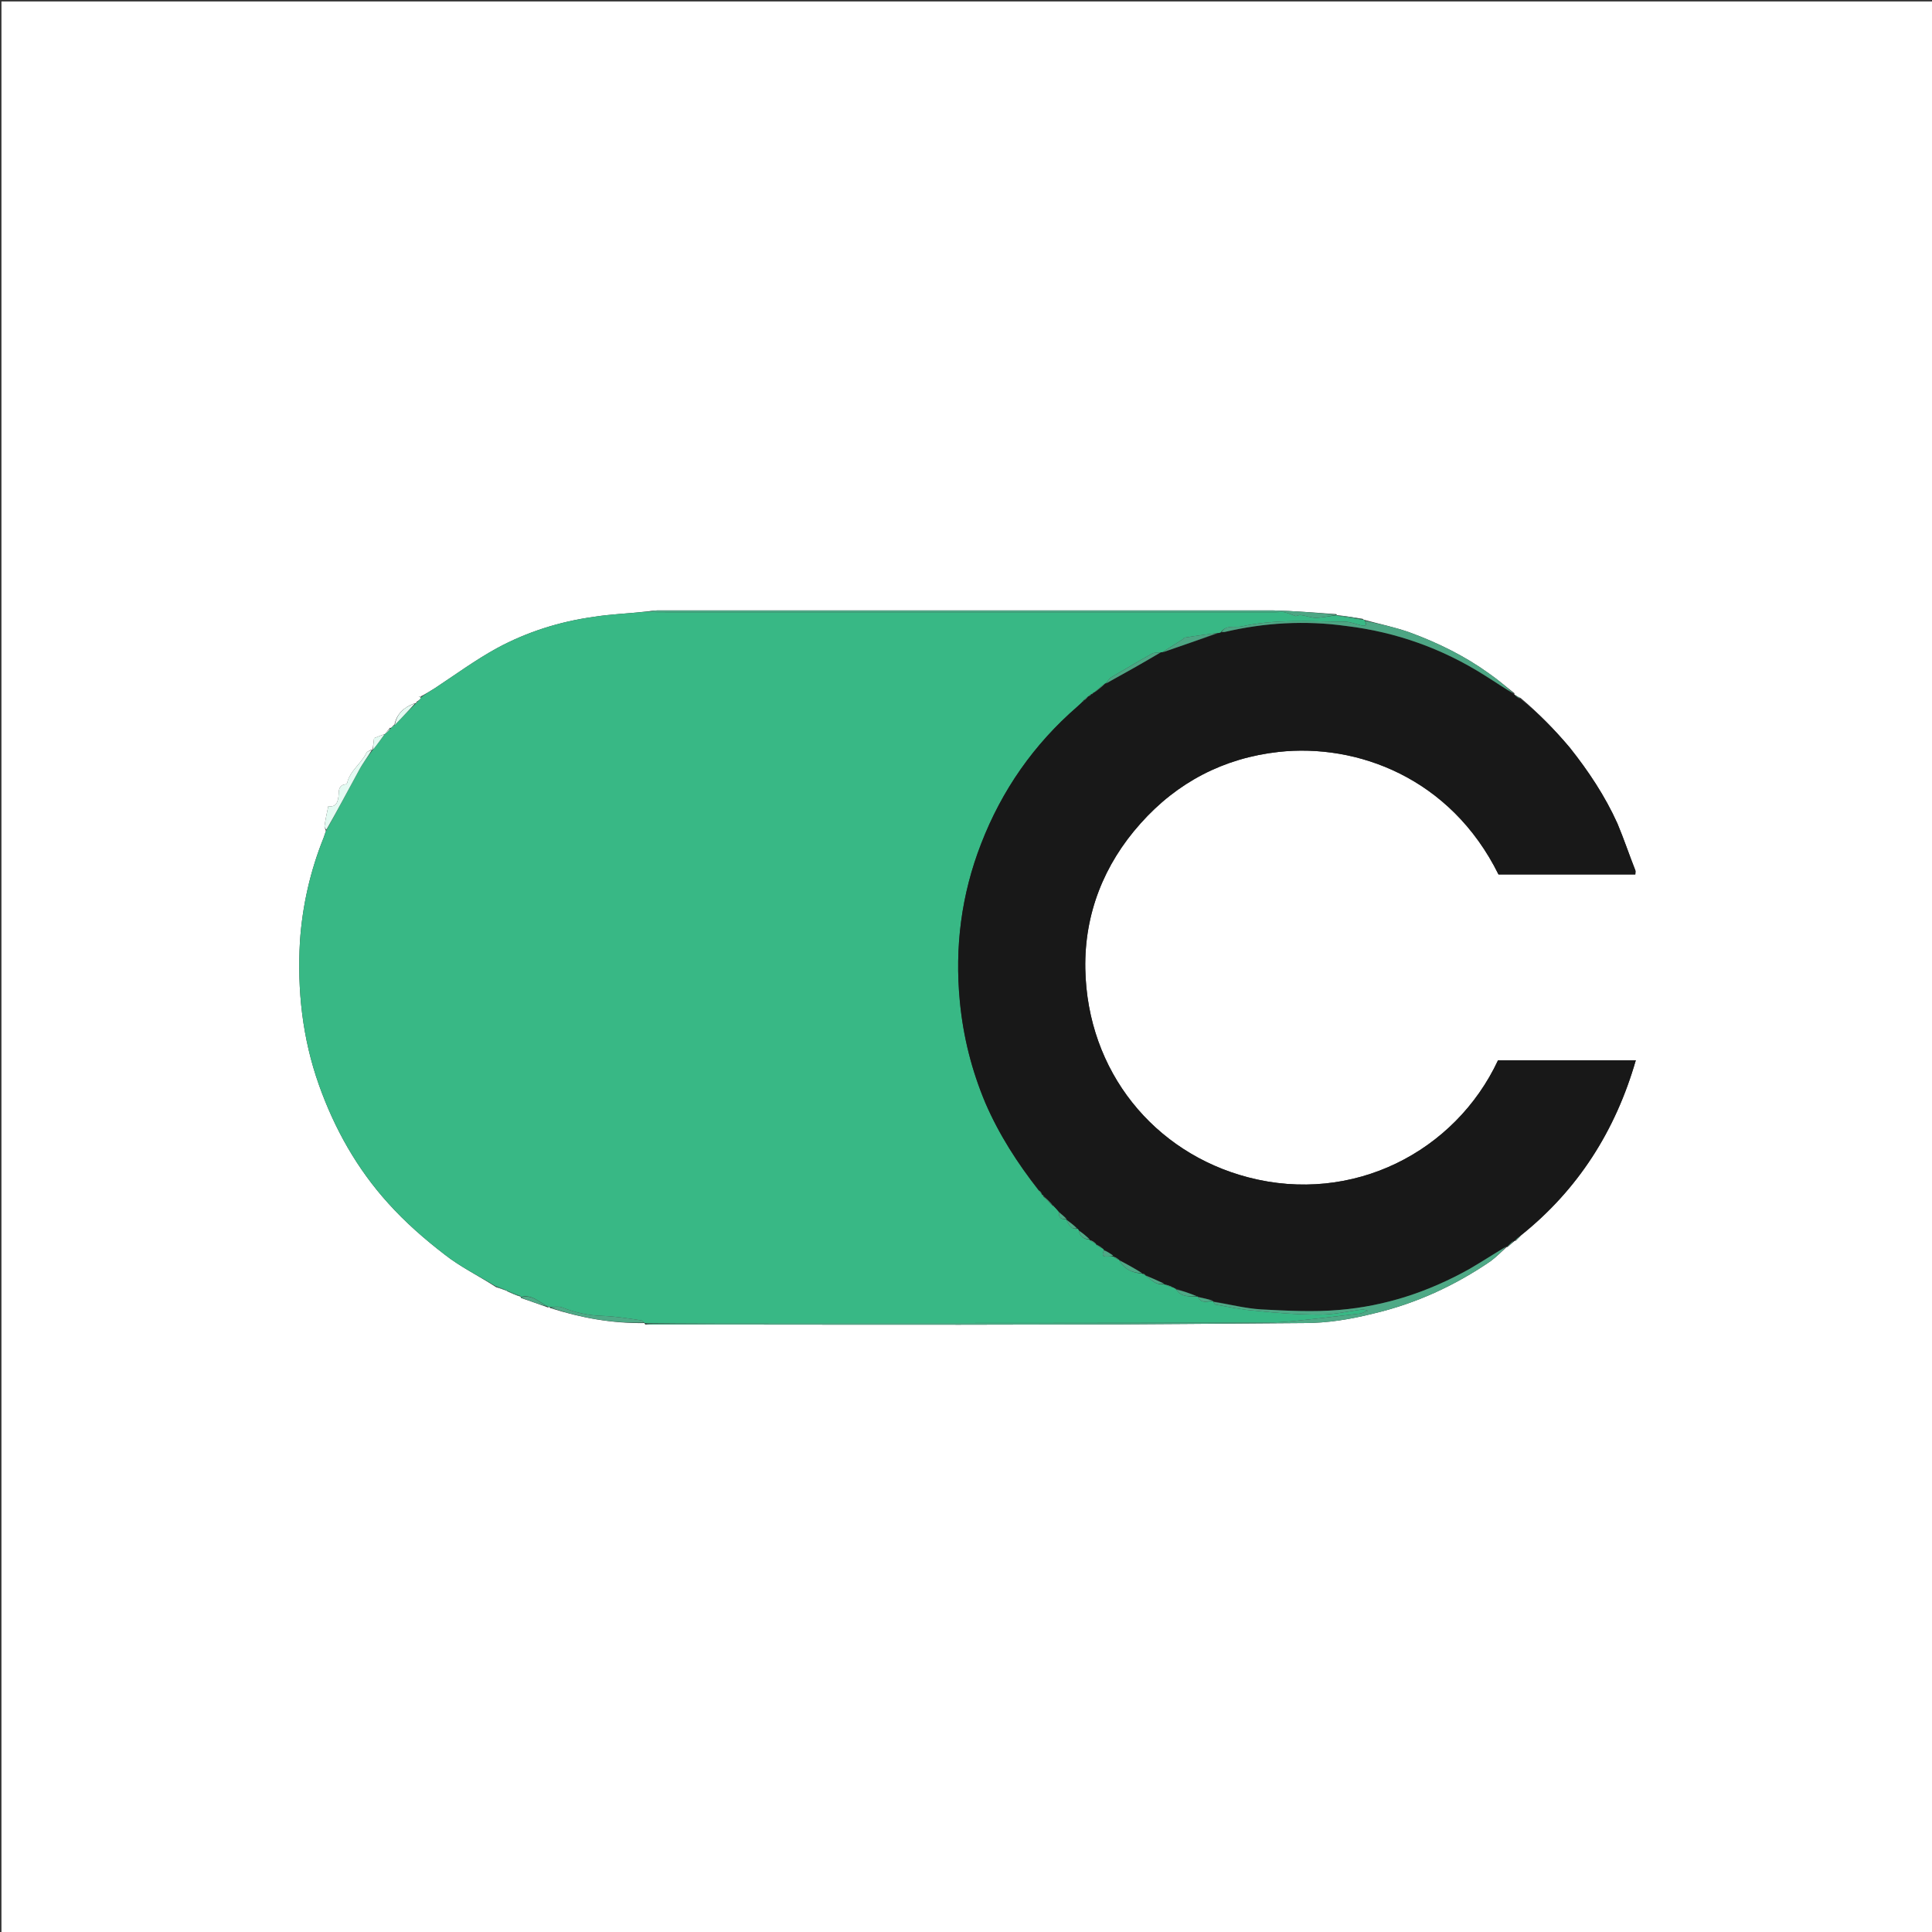<?xml version="1.0" encoding="UTF-8"?>
<svg xmlns="http://www.w3.org/2000/svg" xmlns:xlink="http://www.w3.org/1999/xlink" width="16px" height="16px" viewBox="0 0 16 16" version="1.1">
<rect x="0" y="0" width="16" height="16" fill="#333333" stroke="none"/>
<g id="surface1">
<path style=" stroke:none;fill-rule:nonzero;fill:rgb(100%,100%,100%);fill-opacity:1;" d="M 7.371 16.012 C 4.914 16.012 2.465 16.012 0.012 16.012 C 0.012 10.68 0.012 5.348 0.012 0.012 C 5.348 0.012 10.68 0.012 16.012 0.012 C 16.012 5.348 16.012 10.68 16.012 16.012 C 13.137 16.012 10.258 16.012 7.371 16.012 M 3.25 6.016 C 3.25 6.016 3.25 6.016 3.246 6.02 C 3.242 6.023 3.242 6.027 3.238 6.027 C 3.238 6.027 3.238 6.031 3.23 6.027 C 3.215 6.043 3.203 6.059 3.191 6.078 C 3.191 6.078 3.188 6.078 3.18 6.082 C 3.152 6.09 3.129 6.102 3.098 6.113 C 3.094 6.141 3.09 6.176 3.086 6.207 C 3.086 6.207 3.086 6.211 3.074 6.207 C 3.062 6.219 3.039 6.223 3.035 6.234 C 2.992 6.324 2.898 6.383 2.875 6.484 C 2.871 6.492 2.863 6.496 2.859 6.496 C 2.812 6.5 2.805 6.539 2.805 6.574 C 2.801 6.641 2.785 6.688 2.719 6.676 C 2.707 6.734 2.695 6.785 2.688 6.84 C 2.684 6.848 2.695 6.863 2.699 6.883 C 2.691 6.902 2.688 6.918 2.68 6.938 C 2.57 7.211 2.504 7.5 2.484 7.797 C 2.461 8.199 2.504 8.598 2.641 8.984 C 2.77 9.348 2.957 9.68 3.215 9.965 C 3.355 10.121 3.516 10.262 3.684 10.391 C 3.812 10.492 3.965 10.566 4.109 10.66 C 4.137 10.668 4.16 10.676 4.191 10.688 C 4.191 10.688 4.195 10.688 4.203 10.695 C 4.238 10.711 4.273 10.727 4.312 10.738 C 4.312 10.738 4.312 10.742 4.316 10.75 C 4.387 10.773 4.461 10.801 4.539 10.828 C 4.543 10.824 4.543 10.824 4.547 10.824 C 4.547 10.824 4.547 10.824 4.551 10.824 C 4.551 10.824 4.551 10.824 4.555 10.832 C 4.809 10.914 5.07 10.961 5.336 10.957 C 5.336 10.957 5.336 10.957 5.344 10.969 C 5.363 10.969 5.387 10.969 5.406 10.969 C 6.539 10.969 7.672 10.973 8.801 10.969 C 9.469 10.969 10.137 10.961 10.801 10.957 C 10.996 10.957 11.184 10.926 11.371 10.879 C 11.723 10.797 12.047 10.648 12.344 10.445 C 12.391 10.41 12.434 10.367 12.477 10.328 C 12.477 10.328 12.477 10.324 12.484 10.328 C 12.504 10.312 12.523 10.293 12.543 10.277 C 12.543 10.277 12.543 10.273 12.551 10.277 C 12.562 10.266 12.578 10.25 12.598 10.23 C 13.07 9.852 13.379 9.363 13.547 8.781 C 13.16 8.781 12.785 8.781 12.406 8.781 C 12.051 9.539 11.203 9.977 10.336 9.75 C 9.559 9.547 9.004 8.875 8.988 8.023 C 8.98 7.57 9.141 7.16 9.445 6.82 C 9.75 6.477 10.137 6.277 10.59 6.227 C 11.234 6.156 12.012 6.438 12.41 7.242 C 12.785 7.242 13.164 7.242 13.543 7.242 C 13.543 7.227 13.547 7.215 13.543 7.207 C 13.492 7.078 13.449 6.949 13.395 6.82 C 13.293 6.594 13.156 6.387 13 6.191 C 12.875 6.043 12.742 5.906 12.594 5.781 C 12.574 5.773 12.559 5.762 12.539 5.75 C 12.539 5.75 12.539 5.75 12.543 5.742 C 12.473 5.688 12.406 5.629 12.332 5.578 C 12.133 5.434 11.91 5.324 11.676 5.238 C 11.555 5.195 11.426 5.168 11.297 5.133 C 11.297 5.133 11.293 5.133 11.285 5.125 C 11.215 5.113 11.145 5.102 11.07 5.094 C 11.07 5.094 11.074 5.094 11.066 5.086 C 10.891 5.074 10.715 5.059 10.539 5.055 C 8.844 5.055 7.145 5.055 5.449 5.055 C 5.414 5.055 5.383 5.062 5.336 5.066 C 5.195 5.082 5.055 5.086 4.914 5.109 C 4.633 5.148 4.363 5.234 4.117 5.367 C 3.938 5.465 3.773 5.586 3.602 5.699 C 3.562 5.723 3.527 5.746 3.48 5.77 C 3.477 5.766 3.477 5.766 3.473 5.766 C 3.469 5.766 3.469 5.77 3.469 5.77 C 3.477 5.773 3.48 5.773 3.488 5.781 C 3.477 5.793 3.469 5.801 3.449 5.812 C 3.449 5.816 3.445 5.82 3.441 5.824 C 3.441 5.824 3.445 5.824 3.434 5.824 C 3.348 5.855 3.285 5.91 3.266 6.004 C 3.266 6.004 3.266 6.004 3.258 6.004 C 3.258 6.008 3.254 6.012 3.25 6.016 Z M 3.25 6.016 "/>
<path style=" stroke:none;fill-rule:nonzero;fill:rgb(21.961%,72.157%,52.157%);fill-opacity:1;" d="M 3.457 5.812 C 3.469 5.801 3.477 5.793 3.488 5.777 C 3.488 5.773 3.488 5.773 3.488 5.773 C 3.527 5.746 3.562 5.723 3.602 5.699 C 3.773 5.586 3.938 5.465 4.117 5.367 C 4.363 5.234 4.633 5.148 4.914 5.109 C 5.055 5.086 5.195 5.082 5.348 5.066 C 5.418 5.07 5.473 5.07 5.531 5.07 C 7.211 5.07 8.891 5.07 10.57 5.07 C 10.594 5.07 10.617 5.066 10.637 5.07 C 10.668 5.078 10.699 5.09 10.73 5.102 C 10.742 5.102 10.758 5.09 10.773 5.094 C 10.816 5.098 10.859 5.117 10.902 5.117 C 10.961 5.113 11.016 5.102 11.074 5.094 C 11.074 5.094 11.07 5.094 11.074 5.098 C 11.145 5.113 11.219 5.121 11.293 5.133 C 11.293 5.133 11.297 5.133 11.301 5.137 C 11.32 5.176 11.312 5.188 11.277 5.18 C 11.227 5.168 11.18 5.148 11.129 5.148 C 10.848 5.148 10.562 5.125 10.281 5.188 C 10.227 5.199 10.152 5.172 10.109 5.238 C 10.102 5.242 10.094 5.242 10.082 5.242 C 9.988 5.254 9.898 5.266 9.809 5.281 C 9.805 5.281 9.801 5.289 9.797 5.293 C 9.773 5.309 9.754 5.32 9.73 5.336 C 9.695 5.359 9.66 5.379 9.625 5.402 C 9.621 5.402 9.617 5.402 9.613 5.402 C 9.586 5.406 9.559 5.402 9.539 5.414 C 9.426 5.477 9.316 5.543 9.203 5.609 C 9.184 5.621 9.172 5.645 9.156 5.66 C 9.156 5.66 9.156 5.66 9.152 5.66 C 9.117 5.684 9.09 5.711 9.062 5.734 C 9.062 5.734 9.062 5.734 9.059 5.734 C 9.047 5.738 9.043 5.746 9.039 5.75 C 9.039 5.746 9.039 5.75 9.035 5.75 C 9.023 5.754 9.02 5.758 9.016 5.766 C 9.016 5.766 9.016 5.766 9.012 5.766 C 8.996 5.777 8.984 5.789 8.973 5.801 C 8.973 5.801 8.977 5.801 8.973 5.801 C 8.965 5.805 8.965 5.809 8.961 5.816 C 8.945 5.832 8.934 5.84 8.922 5.852 C 8.562 6.164 8.297 6.543 8.125 6.988 C 7.961 7.41 7.906 7.844 7.949 8.293 C 7.977 8.586 8.047 8.863 8.16 9.133 C 8.273 9.395 8.426 9.633 8.602 9.859 C 8.613 9.871 8.621 9.883 8.629 9.891 C 8.629 9.895 8.629 9.891 8.629 9.895 C 8.633 9.902 8.641 9.902 8.641 9.906 C 8.641 9.906 8.645 9.902 8.641 9.91 C 8.668 9.938 8.691 9.961 8.719 9.984 C 8.723 9.992 8.727 9.992 8.734 9.996 C 8.75 10.012 8.758 10.023 8.77 10.039 C 8.766 10.094 8.797 10.098 8.832 10.098 C 8.832 10.098 8.832 10.098 8.832 10.102 C 8.852 10.141 8.867 10.184 8.926 10.176 C 8.93 10.18 8.934 10.184 8.934 10.191 C 8.945 10.246 8.98 10.262 9.023 10.266 C 9.023 10.266 9.023 10.266 9.023 10.27 C 9.043 10.281 9.059 10.293 9.078 10.301 C 9.074 10.301 9.078 10.301 9.078 10.309 C 9.094 10.32 9.113 10.332 9.133 10.34 C 9.137 10.344 9.141 10.344 9.141 10.355 C 9.129 10.387 9.125 10.41 9.168 10.406 C 9.184 10.406 9.203 10.406 9.219 10.406 C 9.219 10.406 9.219 10.402 9.219 10.406 C 9.234 10.418 9.246 10.426 9.262 10.43 C 9.266 10.43 9.27 10.434 9.27 10.438 C 9.312 10.512 9.379 10.543 9.461 10.547 C 9.461 10.547 9.461 10.547 9.461 10.551 C 9.473 10.555 9.48 10.559 9.484 10.559 C 9.484 10.559 9.484 10.559 9.484 10.562 C 9.535 10.598 9.574 10.648 9.641 10.633 C 9.641 10.633 9.641 10.633 9.641 10.637 C 9.668 10.648 9.691 10.656 9.719 10.664 C 9.73 10.668 9.734 10.672 9.742 10.68 C 9.785 10.746 9.852 10.734 9.914 10.738 C 9.918 10.734 9.922 10.738 9.922 10.742 C 9.953 10.805 10.008 10.77 10.047 10.777 C 10.047 10.777 10.051 10.777 10.047 10.781 C 10.055 10.793 10.062 10.805 10.07 10.805 C 10.18 10.824 10.289 10.848 10.398 10.855 C 10.578 10.875 10.754 10.887 10.934 10.887 C 11.051 10.887 11.168 10.859 11.285 10.844 C 11.293 10.844 11.301 10.848 11.328 10.855 C 11.293 10.867 11.277 10.879 11.258 10.879 C 11.16 10.891 11.062 10.902 10.961 10.914 C 10.805 10.93 10.645 10.953 10.484 10.953 C 9.117 10.957 7.746 10.957 6.379 10.957 C 6.031 10.957 5.684 10.957 5.336 10.957 C 5.336 10.957 5.336 10.957 5.336 10.953 C 5.324 10.941 5.316 10.934 5.305 10.934 C 5.199 10.918 5.098 10.902 4.992 10.898 C 4.875 10.895 4.766 10.871 4.656 10.828 C 4.625 10.816 4.586 10.824 4.551 10.824 C 4.551 10.824 4.551 10.824 4.551 10.82 C 4.551 10.82 4.547 10.82 4.547 10.824 C 4.543 10.824 4.543 10.824 4.535 10.82 C 4.461 10.781 4.402 10.715 4.312 10.742 C 4.312 10.742 4.312 10.738 4.312 10.734 C 4.273 10.719 4.234 10.703 4.195 10.688 C 4.195 10.688 4.191 10.688 4.188 10.684 C 4.156 10.668 4.133 10.66 4.105 10.652 C 3.965 10.566 3.812 10.492 3.684 10.391 C 3.516 10.262 3.355 10.121 3.215 9.965 C 2.957 9.68 2.77 9.348 2.641 8.984 C 2.504 8.598 2.461 8.199 2.484 7.797 C 2.504 7.5 2.57 7.211 2.68 6.938 C 2.688 6.918 2.691 6.902 2.703 6.875 C 2.797 6.707 2.883 6.543 2.973 6.379 C 3.004 6.32 3.047 6.266 3.086 6.211 C 3.086 6.211 3.086 6.207 3.09 6.207 C 3.125 6.164 3.156 6.121 3.188 6.078 C 3.188 6.078 3.191 6.078 3.195 6.074 C 3.211 6.059 3.227 6.043 3.238 6.031 C 3.238 6.031 3.238 6.027 3.242 6.027 C 3.246 6.023 3.25 6.02 3.25 6.016 C 3.25 6.016 3.25 6.016 3.254 6.016 C 3.262 6.012 3.262 6.008 3.266 6.004 C 3.266 6.004 3.266 6.004 3.27 6.004 C 3.328 5.941 3.387 5.883 3.445 5.824 C 3.445 5.824 3.441 5.824 3.445 5.824 C 3.453 5.82 3.453 5.816 3.457 5.812 Z M 3.457 5.812 "/>
<path style=" stroke:none;fill-rule:nonzero;fill:rgb(9.412%,9.412%,9.412%);fill-opacity:1;" d="M 9.742 10.672 C 9.734 10.672 9.73 10.668 9.715 10.66 C 9.688 10.648 9.664 10.641 9.641 10.633 C 9.641 10.633 9.641 10.633 9.637 10.629 C 9.586 10.605 9.535 10.582 9.484 10.559 C 9.484 10.559 9.484 10.559 9.484 10.555 C 9.473 10.551 9.469 10.547 9.461 10.547 C 9.461 10.547 9.461 10.547 9.457 10.543 C 9.395 10.504 9.332 10.469 9.27 10.434 C 9.27 10.434 9.266 10.43 9.262 10.426 C 9.242 10.414 9.23 10.41 9.219 10.402 C 9.219 10.402 9.219 10.406 9.215 10.402 C 9.191 10.379 9.168 10.363 9.141 10.348 C 9.141 10.344 9.137 10.344 9.129 10.336 C 9.109 10.324 9.094 10.312 9.078 10.301 C 9.078 10.301 9.074 10.301 9.074 10.297 C 9.059 10.285 9.043 10.273 9.023 10.266 C 9.023 10.266 9.023 10.266 9.023 10.262 C 8.992 10.234 8.965 10.211 8.934 10.188 C 8.934 10.184 8.93 10.18 8.922 10.172 C 8.891 10.145 8.859 10.121 8.832 10.098 C 8.832 10.098 8.832 10.098 8.832 10.094 C 8.809 10.07 8.789 10.055 8.77 10.035 C 8.758 10.023 8.75 10.012 8.734 9.996 C 8.727 9.988 8.723 9.984 8.719 9.984 C 8.719 9.984 8.719 9.984 8.715 9.98 C 8.691 9.953 8.668 9.926 8.645 9.902 C 8.645 9.902 8.641 9.906 8.641 9.902 C 8.637 9.895 8.633 9.895 8.629 9.891 C 8.629 9.891 8.629 9.895 8.629 9.887 C 8.621 9.875 8.613 9.863 8.602 9.855 C 8.426 9.633 8.273 9.395 8.16 9.133 C 8.047 8.863 7.977 8.586 7.949 8.293 C 7.906 7.844 7.961 7.41 8.125 6.988 C 8.297 6.543 8.562 6.164 8.922 5.852 C 8.934 5.84 8.945 5.832 8.961 5.816 C 8.969 5.809 8.973 5.805 8.977 5.801 C 8.977 5.801 8.973 5.801 8.98 5.801 C 8.992 5.789 9.004 5.777 9.016 5.766 C 9.016 5.766 9.016 5.766 9.02 5.766 C 9.027 5.758 9.035 5.754 9.039 5.75 C 9.039 5.75 9.039 5.746 9.043 5.75 C 9.051 5.742 9.055 5.738 9.062 5.734 C 9.062 5.734 9.062 5.734 9.066 5.734 C 9.098 5.707 9.129 5.684 9.156 5.66 C 9.156 5.66 9.156 5.66 9.16 5.66 C 9.316 5.574 9.469 5.488 9.617 5.402 C 9.617 5.402 9.621 5.402 9.629 5.402 C 9.785 5.348 9.934 5.297 10.086 5.246 C 10.094 5.242 10.102 5.242 10.113 5.238 C 10.129 5.234 10.137 5.234 10.141 5.234 C 10.473 5.156 10.809 5.137 11.148 5.184 C 11.562 5.234 11.945 5.371 12.297 5.594 C 12.379 5.645 12.457 5.699 12.539 5.75 C 12.539 5.75 12.539 5.75 12.543 5.754 C 12.559 5.77 12.574 5.781 12.59 5.789 C 12.742 5.906 12.875 6.043 13 6.191 C 13.156 6.387 13.293 6.594 13.395 6.82 C 13.449 6.949 13.492 7.078 13.543 7.207 C 13.547 7.215 13.543 7.227 13.543 7.242 C 13.164 7.242 12.785 7.242 12.41 7.242 C 12.012 6.438 11.234 6.156 10.59 6.227 C 10.137 6.277 9.75 6.477 9.445 6.82 C 9.141 7.16 8.98 7.57 8.988 8.023 C 9.004 8.875 9.559 9.547 10.336 9.75 C 11.203 9.977 12.051 9.539 12.406 8.781 C 12.785 8.781 13.16 8.781 13.547 8.781 C 13.379 9.363 13.07 9.852 12.59 10.234 C 12.57 10.25 12.555 10.262 12.543 10.273 C 12.543 10.273 12.543 10.277 12.539 10.277 C 12.516 10.293 12.496 10.309 12.477 10.324 C 12.477 10.324 12.477 10.328 12.473 10.324 C 12.367 10.387 12.266 10.453 12.164 10.512 C 11.828 10.699 11.473 10.816 11.094 10.848 C 10.879 10.867 10.66 10.855 10.445 10.844 C 10.312 10.836 10.18 10.801 10.051 10.777 C 10.051 10.777 10.047 10.777 10.047 10.773 C 10.004 10.758 9.961 10.75 9.922 10.738 C 9.922 10.738 9.918 10.734 9.91 10.734 C 9.852 10.711 9.797 10.691 9.742 10.672 Z M 9.742 10.672 "/>
<path style=" stroke:none;fill-rule:nonzero;fill:rgb(30.588%,66.275%,52.549%);fill-opacity:1;" d="M 10.047 10.781 C 10.18 10.801 10.312 10.836 10.445 10.844 C 10.66 10.855 10.879 10.867 11.094 10.848 C 11.473 10.816 11.828 10.699 12.164 10.512 C 12.266 10.453 12.367 10.387 12.473 10.324 C 12.434 10.367 12.391 10.41 12.344 10.445 C 12.047 10.648 11.723 10.797 11.371 10.879 C 11.184 10.926 10.996 10.957 10.801 10.957 C 10.137 10.961 9.469 10.969 8.801 10.969 C 7.672 10.973 6.539 10.969 5.406 10.969 C 5.387 10.969 5.363 10.969 5.34 10.961 C 5.684 10.957 6.031 10.957 6.379 10.957 C 7.746 10.957 9.117 10.957 10.484 10.953 C 10.645 10.953 10.805 10.93 10.961 10.914 C 11.062 10.902 11.16 10.891 11.258 10.879 C 11.277 10.879 11.293 10.867 11.328 10.855 C 11.301 10.848 11.293 10.844 11.285 10.844 C 11.168 10.859 11.051 10.887 10.934 10.887 C 10.754 10.887 10.578 10.875 10.398 10.855 C 10.289 10.848 10.18 10.824 10.07 10.805 C 10.062 10.805 10.055 10.793 10.047 10.781 Z M 10.047 10.781 "/>
<path style=" stroke:none;fill-rule:nonzero;fill:rgb(30.196%,65.098%,51.765%);fill-opacity:1;" d="M 12.539 5.746 C 12.457 5.699 12.379 5.645 12.297 5.594 C 11.945 5.371 11.562 5.234 11.148 5.184 C 10.809 5.137 10.473 5.156 10.141 5.234 C 10.137 5.234 10.129 5.234 10.117 5.234 C 10.152 5.172 10.227 5.199 10.281 5.188 C 10.562 5.125 10.848 5.148 11.129 5.148 C 11.18 5.148 11.227 5.168 11.277 5.18 C 11.312 5.188 11.32 5.176 11.305 5.141 C 11.426 5.168 11.555 5.195 11.676 5.238 C 11.91 5.324 12.133 5.434 12.332 5.578 C 12.406 5.629 12.473 5.688 12.539 5.746 Z M 12.539 5.746 "/>
<path style=" stroke:none;fill-rule:nonzero;fill:rgb(30.196%,65.098%,51.765%);fill-opacity:1;" d="M 11.07 5.09 C 11.016 5.102 10.961 5.113 10.902 5.117 C 10.859 5.117 10.816 5.098 10.773 5.094 C 10.758 5.09 10.742 5.102 10.73 5.102 C 10.699 5.09 10.668 5.078 10.637 5.07 C 10.617 5.066 10.594 5.07 10.57 5.07 C 8.891 5.07 7.211 5.07 5.531 5.07 C 5.473 5.07 5.418 5.07 5.355 5.066 C 5.383 5.062 5.414 5.055 5.449 5.055 C 7.145 5.055 8.844 5.055 10.539 5.055 C 10.715 5.059 10.891 5.074 11.07 5.09 Z M 11.07 5.09 "/>
<path style=" stroke:none;fill-rule:nonzero;fill:rgb(89.412%,98.039%,94.902%);fill-opacity:1;" d="M 3.082 6.207 C 3.047 6.266 3.004 6.32 2.973 6.379 C 2.883 6.543 2.797 6.707 2.703 6.871 C 2.695 6.863 2.684 6.848 2.688 6.84 C 2.695 6.785 2.707 6.734 2.719 6.676 C 2.785 6.688 2.801 6.641 2.805 6.574 C 2.805 6.539 2.812 6.5 2.859 6.496 C 2.863 6.496 2.871 6.492 2.875 6.484 C 2.898 6.383 2.992 6.324 3.035 6.234 C 3.039 6.223 3.062 6.219 3.082 6.207 Z M 3.082 6.207 "/>
<path style=" stroke:none;fill-rule:nonzero;fill:rgb(30.588%,66.275%,52.549%);fill-opacity:1;" d="M 4.555 10.828 C 4.586 10.824 4.625 10.816 4.656 10.828 C 4.766 10.871 4.875 10.895 4.992 10.898 C 5.098 10.902 5.199 10.918 5.305 10.934 C 5.316 10.934 5.324 10.941 5.336 10.953 C 5.07 10.961 4.809 10.914 4.555 10.828 Z M 4.555 10.828 "/>
<path style=" stroke:none;fill-rule:nonzero;fill:rgb(89.412%,98.039%,94.902%);fill-opacity:1;" d="M 3.438 5.824 C 3.387 5.883 3.328 5.941 3.27 6.004 C 3.285 5.91 3.348 5.855 3.438 5.824 Z M 3.438 5.824 "/>
<path style=" stroke:none;fill-rule:nonzero;fill:rgb(30.588%,66.275%,52.549%);fill-opacity:1;" d="M 4.312 10.746 C 4.402 10.715 4.461 10.781 4.531 10.82 C 4.461 10.801 4.387 10.773 4.312 10.746 Z M 4.312 10.746 "/>
<path style=" stroke:none;fill-rule:nonzero;fill:rgb(89.412%,98.039%,94.902%);fill-opacity:1;" d="M 3.184 6.082 C 3.156 6.121 3.125 6.164 3.09 6.207 C 3.09 6.176 3.094 6.141 3.098 6.113 C 3.129 6.102 3.152 6.09 3.184 6.082 Z M 3.184 6.082 "/>
<path style=" stroke:none;fill-rule:nonzero;fill:rgb(30.196%,65.098%,51.765%);fill-opacity:1;" d="M 11.289 5.129 C 11.219 5.121 11.145 5.113 11.074 5.098 C 11.145 5.102 11.215 5.113 11.289 5.129 Z M 11.289 5.129 "/>
<path style=" stroke:none;fill-rule:nonzero;fill:rgb(30.588%,66.275%,52.549%);fill-opacity:1;" d="M 4.199 10.691 C 4.234 10.703 4.273 10.719 4.312 10.738 C 4.273 10.727 4.238 10.711 4.199 10.691 Z M 4.199 10.691 "/>
<path style=" stroke:none;fill-rule:nonzero;fill:rgb(30.588%,66.275%,52.549%);fill-opacity:1;" d="M 12.48 10.328 C 12.496 10.309 12.516 10.293 12.535 10.273 C 12.523 10.293 12.504 10.312 12.48 10.328 Z M 12.48 10.328 "/>
<path style=" stroke:none;fill-rule:nonzero;fill:rgb(30.588%,66.275%,52.549%);fill-opacity:1;" d="M 4.109 10.656 C 4.133 10.66 4.156 10.668 4.184 10.684 C 4.16 10.676 4.137 10.668 4.109 10.656 Z M 4.109 10.656 "/>
<path style=" stroke:none;fill-rule:nonzero;fill:rgb(30.588%,66.275%,52.549%);fill-opacity:1;" d="M 12.547 10.277 C 12.555 10.262 12.57 10.25 12.59 10.238 C 12.578 10.25 12.562 10.266 12.547 10.277 Z M 12.547 10.277 "/>
<path style=" stroke:none;fill-rule:nonzero;fill:rgb(30.196%,65.098%,51.765%);fill-opacity:1;" d="M 12.59 5.785 C 12.574 5.781 12.559 5.77 12.543 5.754 C 12.559 5.762 12.574 5.773 12.59 5.785 Z M 12.59 5.785 "/>
<path style=" stroke:none;fill-rule:nonzero;fill:rgb(89.412%,98.039%,94.902%);fill-opacity:1;" d="M 3.234 6.031 C 3.227 6.043 3.211 6.059 3.195 6.074 C 3.203 6.059 3.215 6.043 3.234 6.031 Z M 3.234 6.031 "/>
<path style=" stroke:none;fill-rule:nonzero;fill:rgb(89.412%,98.039%,94.902%);fill-opacity:1;" d="M 3.488 5.773 C 3.48 5.773 3.477 5.773 3.469 5.77 C 3.469 5.77 3.469 5.766 3.473 5.766 C 3.477 5.766 3.477 5.766 3.484 5.77 C 3.488 5.773 3.488 5.773 3.488 5.773 Z M 3.488 5.773 "/>
<path style=" stroke:none;fill-rule:nonzero;fill:rgb(89.412%,98.039%,94.902%);fill-opacity:1;" d="M 3.25 6.016 C 3.25 6.02 3.246 6.023 3.242 6.027 C 3.242 6.027 3.242 6.023 3.25 6.016 Z M 3.25 6.016 "/>
<path style=" stroke:none;fill-rule:nonzero;fill:rgb(89.412%,98.039%,94.902%);fill-opacity:1;" d="M 3.262 6.004 C 3.262 6.008 3.262 6.012 3.254 6.016 C 3.254 6.012 3.258 6.008 3.262 6.004 Z M 3.262 6.004 "/>
<path style=" stroke:none;fill-rule:nonzero;fill:rgb(89.412%,98.039%,94.902%);fill-opacity:1;" d="M 3.453 5.812 C 3.453 5.816 3.453 5.82 3.445 5.824 C 3.445 5.82 3.449 5.816 3.453 5.812 Z M 3.453 5.812 "/>
<path style=" stroke:none;fill-rule:nonzero;fill:rgb(30.588%,66.275%,52.549%);fill-opacity:1;" d="M 4.547 10.824 C 4.547 10.82 4.551 10.82 4.551 10.82 C 4.547 10.824 4.547 10.824 4.547 10.824 Z M 4.547 10.824 "/>
<path style=" stroke:none;fill-rule:nonzero;fill:rgb(30.196%,65.098%,51.765%);fill-opacity:1;" d="M 10.082 5.242 C 9.934 5.297 9.785 5.348 9.629 5.402 C 9.66 5.379 9.695 5.359 9.73 5.336 C 9.754 5.32 9.773 5.309 9.797 5.293 C 9.801 5.289 9.805 5.281 9.809 5.281 C 9.898 5.266 9.988 5.254 10.082 5.242 Z M 10.082 5.242 "/>
<path style=" stroke:none;fill-rule:nonzero;fill:rgb(30.196%,65.098%,51.765%);fill-opacity:1;" d="M 9.613 5.402 C 9.469 5.488 9.316 5.574 9.16 5.66 C 9.172 5.645 9.184 5.621 9.203 5.609 C 9.316 5.543 9.426 5.477 9.539 5.414 C 9.559 5.402 9.586 5.406 9.613 5.402 Z M 9.613 5.402 "/>
<path style=" stroke:none;fill-rule:nonzero;fill:rgb(30.588%,66.275%,52.549%);fill-opacity:1;" d="M 9.27 10.438 C 9.332 10.469 9.395 10.504 9.457 10.543 C 9.379 10.543 9.312 10.512 9.27 10.438 Z M 9.27 10.438 "/>
<path style=" stroke:none;fill-rule:nonzero;fill:rgb(30.588%,66.275%,52.549%);fill-opacity:1;" d="M 9.742 10.68 C 9.797 10.691 9.852 10.711 9.91 10.734 C 9.852 10.734 9.785 10.746 9.742 10.68 Z M 9.742 10.68 "/>
<path style=" stroke:none;fill-rule:nonzero;fill:rgb(30.588%,66.275%,52.549%);fill-opacity:1;" d="M 9.484 10.562 C 9.535 10.582 9.586 10.605 9.637 10.629 C 9.574 10.648 9.535 10.598 9.484 10.562 Z M 9.484 10.562 "/>
<path style=" stroke:none;fill-rule:nonzero;fill:rgb(30.588%,66.275%,52.549%);fill-opacity:1;" d="M 9.922 10.742 C 9.961 10.75 10.004 10.758 10.047 10.773 C 10.008 10.77 9.953 10.805 9.922 10.742 Z M 9.922 10.742 "/>
<path style=" stroke:none;fill-rule:nonzero;fill:rgb(30.588%,66.275%,52.549%);fill-opacity:1;" d="M 9.141 10.355 C 9.168 10.363 9.191 10.379 9.219 10.398 C 9.203 10.406 9.184 10.406 9.168 10.406 C 9.125 10.41 9.129 10.387 9.141 10.355 Z M 9.141 10.355 "/>
<path style=" stroke:none;fill-rule:nonzero;fill:rgb(30.196%,65.098%,51.765%);fill-opacity:1;" d="M 9.152 5.66 C 9.129 5.684 9.098 5.707 9.066 5.734 C 9.09 5.711 9.117 5.684 9.152 5.66 Z M 9.152 5.66 "/>
<path style=" stroke:none;fill-rule:nonzero;fill:rgb(30.588%,66.275%,52.549%);fill-opacity:1;" d="M 8.934 10.191 C 8.965 10.211 8.992 10.234 9.023 10.262 C 8.98 10.262 8.945 10.246 8.934 10.191 Z M 8.934 10.191 "/>
<path style=" stroke:none;fill-rule:nonzero;fill:rgb(30.588%,66.275%,52.549%);fill-opacity:1;" d="M 8.832 10.102 C 8.859 10.121 8.891 10.145 8.918 10.172 C 8.867 10.184 8.852 10.141 8.832 10.102 Z M 8.832 10.102 "/>
<path style=" stroke:none;fill-rule:nonzero;fill:rgb(30.588%,66.275%,52.549%);fill-opacity:1;" d="M 8.641 9.91 C 8.668 9.926 8.691 9.953 8.719 9.98 C 8.691 9.961 8.668 9.938 8.641 9.91 Z M 8.641 9.91 "/>
<path style=" stroke:none;fill-rule:nonzero;fill:rgb(30.588%,66.275%,52.549%);fill-opacity:1;" d="M 8.77 10.039 C 8.789 10.055 8.809 10.07 8.832 10.094 C 8.797 10.098 8.766 10.094 8.77 10.039 Z M 8.77 10.039 "/>
<path style=" stroke:none;fill-rule:nonzero;fill:rgb(30.588%,66.275%,52.549%);fill-opacity:1;" d="M 9.641 10.637 C 9.664 10.641 9.688 10.648 9.711 10.66 C 9.691 10.656 9.668 10.648 9.641 10.637 Z M 9.641 10.637 "/>
<path style=" stroke:none;fill-rule:nonzero;fill:rgb(30.588%,66.275%,52.549%);fill-opacity:1;" d="M 9.078 10.309 C 9.094 10.312 9.109 10.324 9.129 10.336 C 9.113 10.332 9.094 10.32 9.078 10.309 Z M 9.078 10.309 "/>
<path style=" stroke:none;fill-rule:nonzero;fill:rgb(30.588%,66.275%,52.549%);fill-opacity:1;" d="M 9.023 10.27 C 9.043 10.273 9.059 10.285 9.074 10.297 C 9.059 10.293 9.043 10.281 9.023 10.27 Z M 9.023 10.27 "/>
<path style=" stroke:none;fill-rule:nonzero;fill:rgb(30.196%,65.098%,51.765%);fill-opacity:1;" d="M 9.012 5.766 C 9.004 5.777 8.992 5.789 8.98 5.801 C 8.984 5.789 8.996 5.777 9.012 5.766 Z M 9.012 5.766 "/>
<path style=" stroke:none;fill-rule:nonzero;fill:rgb(30.588%,66.275%,52.549%);fill-opacity:1;" d="M 9.219 10.406 C 9.23 10.41 9.242 10.414 9.258 10.426 C 9.246 10.426 9.234 10.418 9.219 10.406 Z M 9.219 10.406 "/>
<path style=" stroke:none;fill-rule:nonzero;fill:rgb(30.588%,66.275%,52.549%);fill-opacity:1;" d="M 8.602 9.859 C 8.613 9.863 8.621 9.875 8.629 9.887 C 8.621 9.883 8.613 9.871 8.602 9.859 Z M 8.602 9.859 "/>
<path style=" stroke:none;fill-rule:nonzero;fill:rgb(30.196%,65.098%,51.765%);fill-opacity:1;" d="M 9.035 5.75 C 9.035 5.754 9.027 5.758 9.02 5.766 C 9.02 5.758 9.023 5.754 9.035 5.75 Z M 9.035 5.75 "/>
<path style=" stroke:none;fill-rule:nonzero;fill:rgb(30.196%,65.098%,51.765%);fill-opacity:1;" d="M 9.059 5.734 C 9.055 5.738 9.051 5.742 9.043 5.75 C 9.043 5.746 9.047 5.738 9.059 5.734 Z M 9.059 5.734 "/>
<path style=" stroke:none;fill-rule:nonzero;fill:rgb(30.588%,66.275%,52.549%);fill-opacity:1;" d="M 9.461 10.551 C 9.469 10.547 9.473 10.551 9.484 10.555 C 9.48 10.559 9.473 10.555 9.461 10.551 Z M 9.461 10.551 "/>
<path style=" stroke:none;fill-rule:nonzero;fill:rgb(30.196%,65.098%,51.765%);fill-opacity:1;" d="M 8.973 5.801 C 8.973 5.805 8.969 5.809 8.965 5.812 C 8.965 5.809 8.965 5.805 8.973 5.801 Z M 8.973 5.801 "/>
<path style=" stroke:none;fill-rule:nonzero;fill:rgb(30.588%,66.275%,52.549%);fill-opacity:1;" d="M 8.629 9.895 C 8.633 9.895 8.637 9.895 8.641 9.902 C 8.641 9.902 8.633 9.902 8.629 9.895 Z M 8.629 9.895 "/>
<path style=" stroke:none;fill-rule:nonzero;fill:rgb(30.588%,66.275%,52.549%);fill-opacity:1;" d="M 8.719 9.984 C 8.723 9.984 8.727 9.988 8.73 9.992 C 8.727 9.992 8.723 9.992 8.719 9.984 Z M 8.719 9.984 "/>
</g>
</svg>
